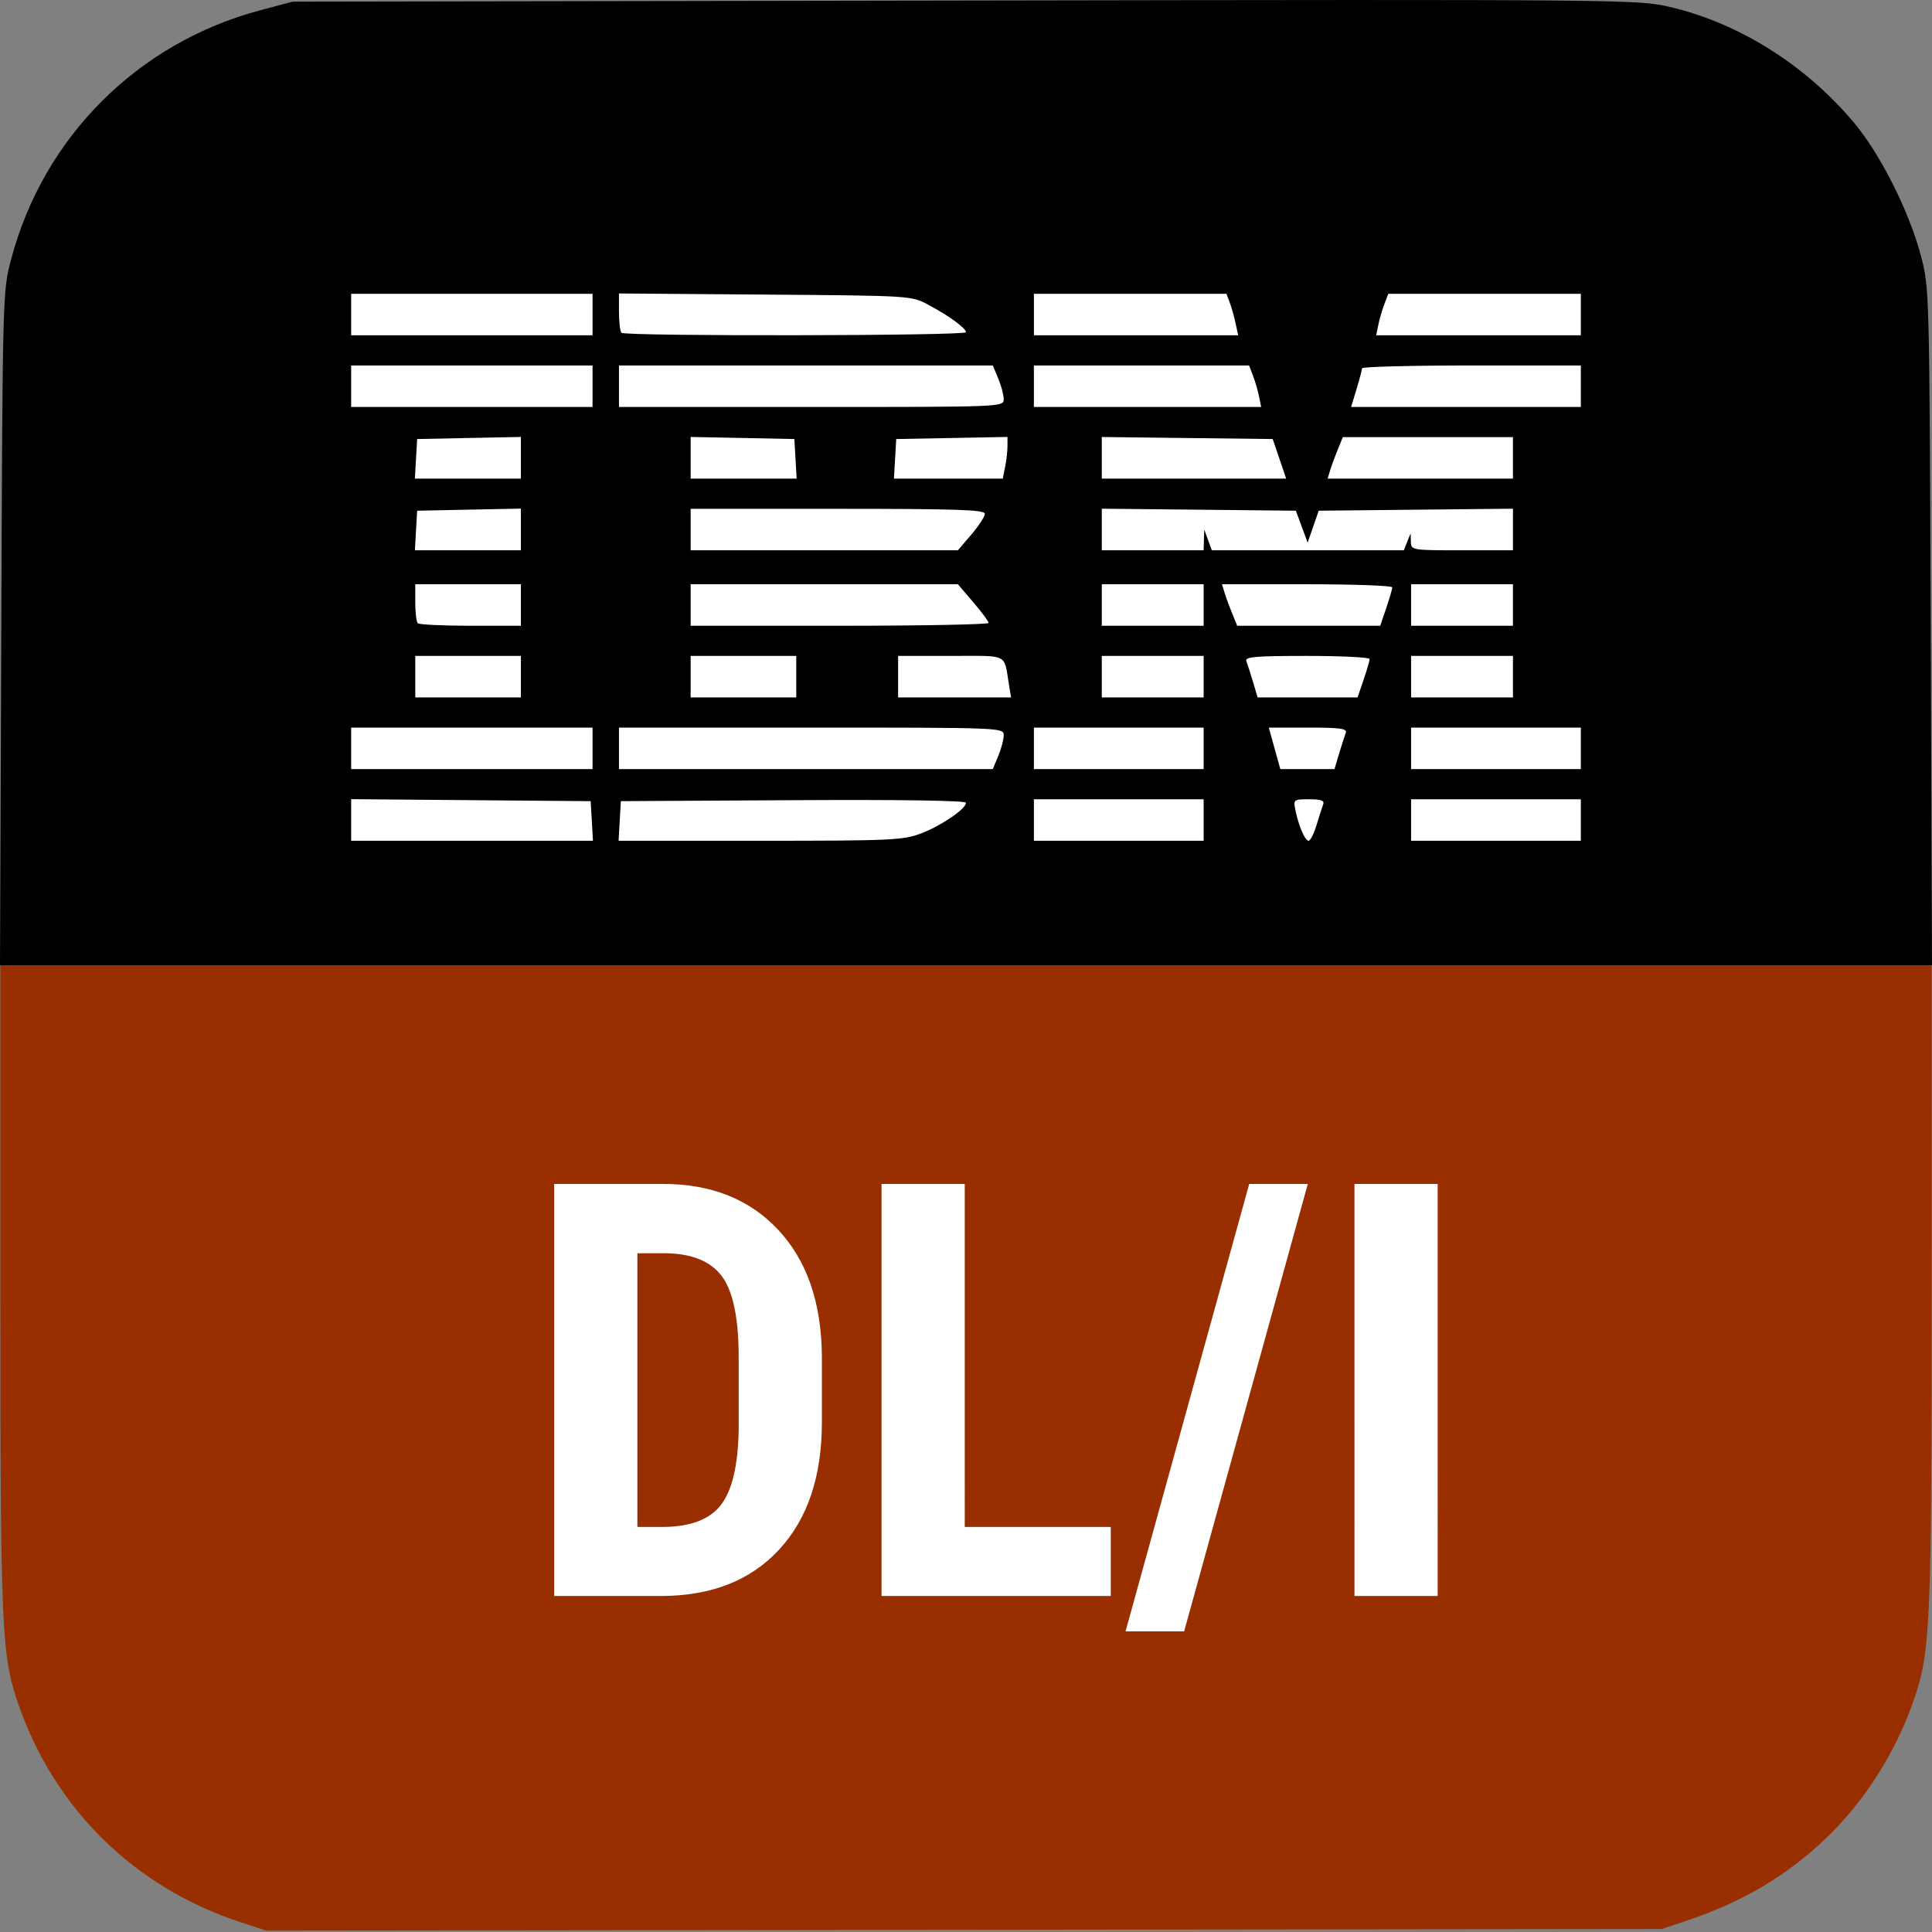 <svg viewBox="0 0 500 500" xmlns="http://www.w3.org/2000/svg"><rect x="0" y="0" width="500" height="500" fill="#808080" stroke="none"/><path style="stroke-width:.265;fill:#992e00" d="M62.079 497.399c-27.236-8.939-47.929-29.258-57.29-56.251C.37 428.415.098 422.194.094 333.515l-.007-83.713h499.827l-.007 83.225c-.008 88.158-.284 94.42-4.694 107.142-4.679 13.486-12.771 26.17-22.768 35.683-10.069 9.585-21.377 16.293-35.501 21.067l-6.834 2.309-180.597.208-180.601.208-6.833-2.245Z"/><path style="fill:#000;stroke-width:.265" d="M.337 162.676c.329-86.472.348-87.19 2.51-95.425 8.326-31.714 32.787-56.187 64.6-64.619L75.746.429 249.813.138C422.431-.153 423.951-.138 432.364 1.85c17.752 4.187 34.866 14.955 47.361 29.794 6.905 8.209 14.4 23.096 17.427 34.632 2.162 8.235 2.181 8.934 2.514 95.913l.332 87.613H.001l.336-87.126Z"/><path style="stroke-width:.265;fill:#fff" d="M409.123 86.776h-52.958l.54-2.688c.295-1.474.998-3.889 1.561-5.366l1.024-2.688h49.833Zm-88.682 0h-52.868V76.034h49.836l.828 2.2c.454 1.206 1.138 3.625 1.516 5.371Zm-159.602-.654c-.359-.355-.65-2.793-.65-5.409v-4.762l37.825.287c37.72.284 37.845.295 42.191 2.612 5.393 2.876 9.793 6.081 9.793 7.132 0 .945-88.214 1.085-89.159.14Zm-7.484.654H90.876V76.034h62.479Zm255.768 18.55h-59.455l1.409-4.642c.772-2.547 1.41-4.966 1.418-5.367.004-.4 12.748-.733 28.32-.733h28.308Zm-82.733 0h-58.817V94.584h55.691l1.024 2.687c.563 1.474 1.263 3.89 1.561 5.367Zm-116.417 0h-49.784V94.584h96.744l1.418 3.387c.778 1.863 1.409 4.278 1.409 5.367 0 1.973-.385 1.988-49.787 1.988Zm-56.618 0H90.876V94.584h62.479Zm238.197 18.546h-47.966l.669-2.196c.367-1.21 1.259-3.625 1.97-5.371l1.3-3.171h44.027Zm-58.692 0h-47.716v-10.776l22.117.265 22.118.261 1.743 5.125Zm-73.342 0h-28.165l.59-10.25 14.396-.269 14.4-.272v2.344c0 1.288-.276 3.719-.612 5.397Zm-53.344 0h-27.435v-10.791l13.421.269 13.425.272.294 5.125Zm-71.365 0h-27.435l.291-5.125.294-5.125 13.421-.272 13.429-.269Zm176.693 18.546h-26.358V131.65l25.111.257 25.111.265 1.523 4.131 1.527 4.134 1.433-4.134 1.428-4.131 25.138-.265 25.137-.257v10.768h-13.179c-12.998 0-13.179-.027-13.243-2.192l-.057-2.2-.888 2.2-.881 2.192h-49.689l-.975-2.684-.983-2.683-.079 2.683Zm-63.606 0h-69.157v-10.734h38.071c30.882 0 38.071.242 38.071 1.285 0 .711-1.572 3.126-3.492 5.371Zm-113.087 0h-27.435l.291-5.121.294-5.125 13.421-.276 13.429-.269Zm256.743 19.529h-26.358v-10.742h26.358Zm-34.352 0h-37.013l-1.296-3.175c-.714-1.746-1.599-4.161-1.969-5.367l-.673-2.2h22.031c12.117 0 22.031.363 22.031.805 0 .439-.699 2.854-1.554 5.367Zm-45.698 0h-26.358v-10.742h26.358Zm-94.205 0h-38.558v-10.742h69.157l3.973 4.638c2.188 2.551 3.98 4.966 3.983 5.367.004.404-17.348.737-38.555.737Zm-82.488 0h-13.017c-7.162 0-13.307-.295-13.666-.654-.359-.359-.654-2.774-.654-5.371v-4.717h27.337Zm256.743 18.546h-26.358v-10.742h26.358Zm-40.21 0h-25.863l-1.198-4.006c-.662-2.204-1.437-4.619-1.724-5.367-.434-1.134 2.211-1.369 15.689-1.369 8.912 0 16.21.363 16.21.806 0 .438-.699 2.857-1.557 5.37Zm-39.84 0h-26.358v-10.742h26.358Zm-49.837 0h-29.234v-10.742h13.647c15.266 0 13.671-.801 15.062 7.571Zm-55.593 0h-27.333v-10.742h27.333Zm-71.263 0h-27.337v-10.742h27.337Zm274.314 18.55h-43.929v-10.742h43.929Zm-63.76 0h-14.015l-1.493-5.371-1.496-5.371h10.223c8.349 0 10.13.25 9.702 1.365-.287.748-1.062 3.167-1.723 5.367Zm-33.861 0h-43.929v-10.742h43.929Zm-54.569 0h-96.744v-10.742h49.784c49.402 0 49.787.019 49.787 1.985 0 1.092-.631 3.507-1.409 5.367Zm-103.578 0H90.876v-10.742h62.479Zm255.768 18.546h-43.929v-10.738h43.929Zm-70.465 0c-.934 0-2.597-3.901-3.432-8.054-.521-2.589-.393-2.684 3.594-2.684 3.134 0 4.003.329 3.61 1.361-.291.752-1.066 3.167-1.724 5.371-.661 2.203-1.583 4.006-2.048 4.006Zm-27.156 0h-43.929v-10.738h43.929Zm-114.765 0h-36.65l.294-5.125.295-5.125 44.663-.253c28.036-.159 44.659.094 44.659.68 0 1.572-6.433 5.953-11.664 7.941-4.569 1.738-7.778 1.882-41.597 1.882Zm-43.28 0H90.876v-10.768l30.996.261 30.992.257.299 5.125Z"/><path d="M143.418 413.043V306.402h28.199q18.676 0 29.773 11.866 11.096 11.865 11.315 32.519v17.285q0 21.021-11.096 32.996-11.096 11.975-30.578 11.975Zm21.534-88.696v70.825h6.445q10.766 0 15.161-5.676 4.394-5.677 4.614-19.593v-18.53q0-14.941-4.175-20.837-4.174-5.896-14.209-6.189Zm84.722 70.825h37.793v17.871h-59.326V306.402h21.533Zm56.777 27.026H291.29l32.007-115.796h15.161Zm65.617-9.155h-21.533V306.402h21.533Z" style="fill:#fff;white-space:pre"/></svg>